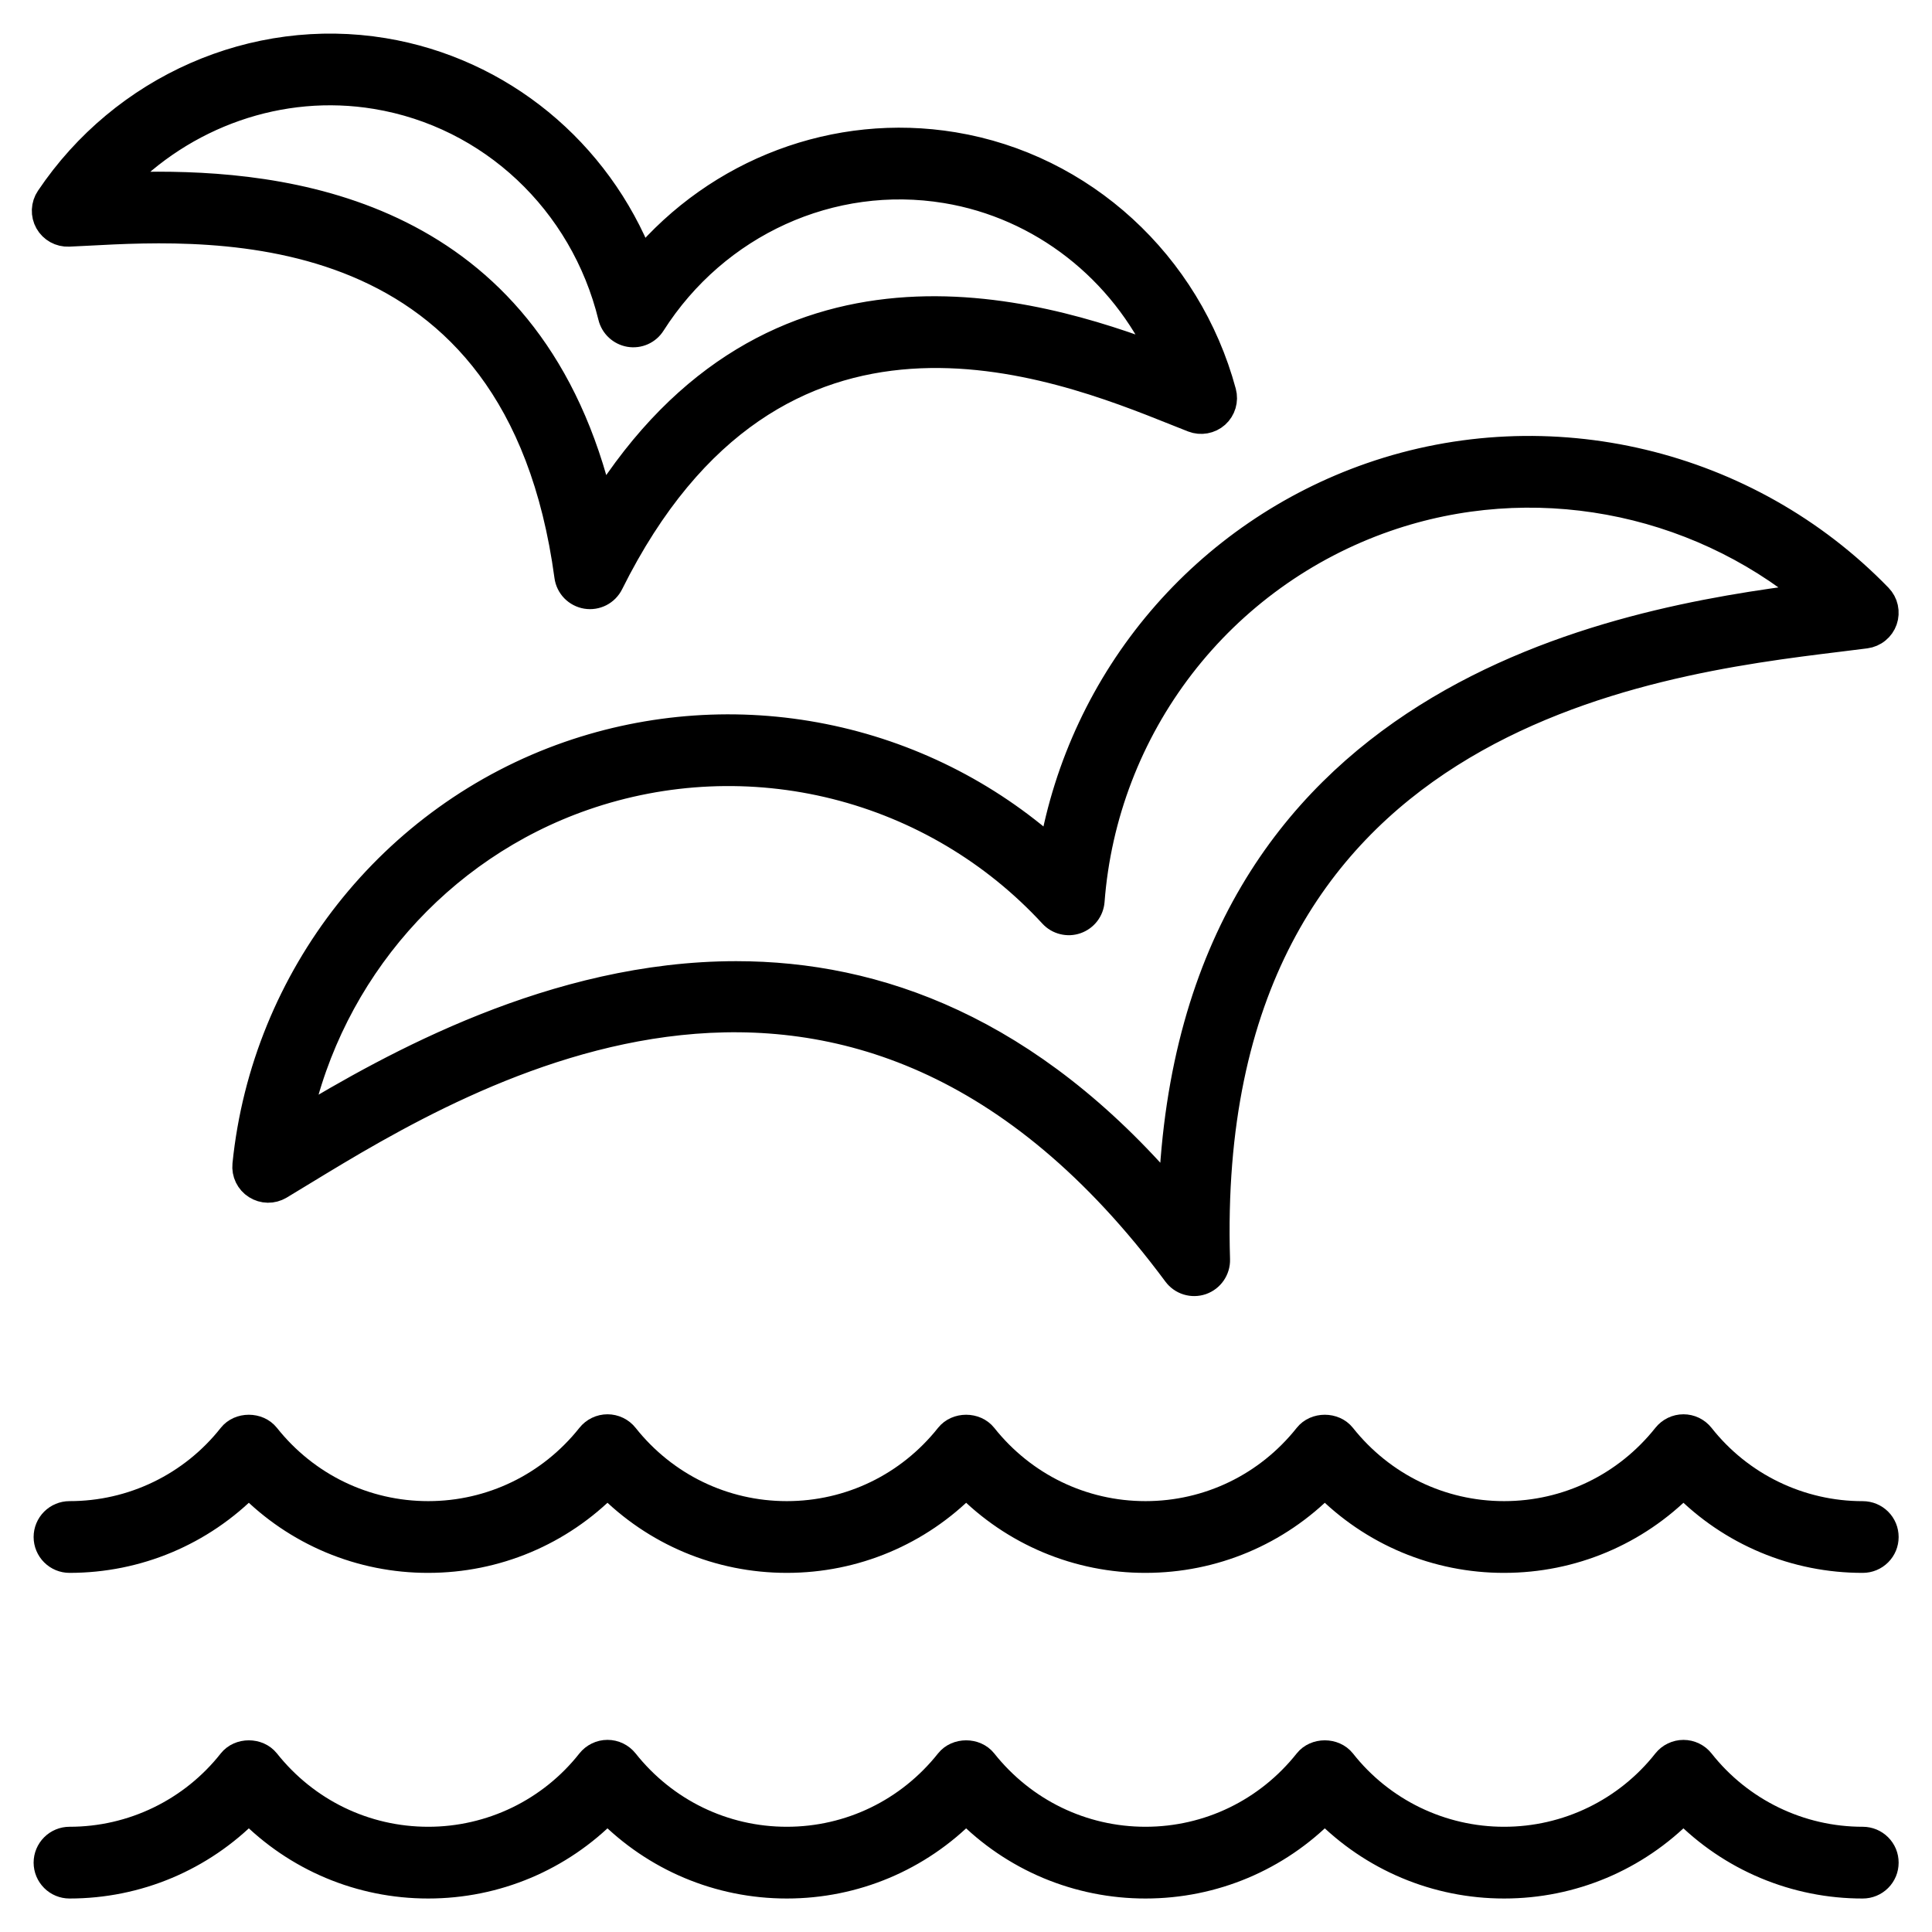 <svg width="60" height="60" viewBox="0 0 60 60" fill="none" xmlns="http://www.w3.org/2000/svg">
<mask id="path-1-outside-1_73_538" maskUnits="userSpaceOnUse" x="0.389" y="0.443" width="59" height="59" fill="black">
<rect fill="white" x="0.389" y="0.443" width="59" height="59"/>
<path d="M2.135 7.26L2.708 7.232C6.707 7.018 16.08 6.521 17.616 17.899C17.636 18.05 17.705 18.191 17.811 18.301C17.918 18.41 18.057 18.483 18.208 18.508C18.358 18.533 18.513 18.508 18.649 18.439C18.785 18.369 18.895 18.257 18.963 18.12C24.077 7.843 32.79 11.327 36.511 12.816L37.043 13.027C37.292 13.124 37.579 13.073 37.78 12.894C37.98 12.714 38.062 12.436 37.992 12.176C36.912 8.177 33.623 5.165 29.613 4.503C25.962 3.901 22.302 5.301 19.924 8.119C18.578 4.686 15.56 2.182 11.911 1.579C7.897 0.918 3.819 2.711 1.51 6.149C1.436 6.258 1.395 6.386 1.389 6.518C1.384 6.651 1.415 6.782 1.48 6.897C1.545 7.012 1.641 7.107 1.756 7.171C1.872 7.235 2.003 7.266 2.135 7.26ZM11.678 2.988C15.235 3.575 18.099 6.265 18.974 9.84C19.042 10.118 19.27 10.328 19.551 10.376C19.689 10.399 19.831 10.381 19.959 10.324C20.087 10.267 20.195 10.173 20.27 10.054C22.247 6.95 25.823 5.324 29.381 5.912C32.345 6.401 34.854 8.384 36.099 11.119C32.094 9.586 24.004 7.194 18.668 15.722C16.567 6.818 9.403 5.732 4.9 5.732C4.453 5.732 4.03 5.742 3.642 5.757C5.701 3.568 8.714 2.496 11.678 2.988ZM57.111 19.842L57.943 19.738C58.075 19.72 58.199 19.667 58.301 19.583C58.404 19.5 58.481 19.389 58.525 19.264C58.569 19.139 58.577 19.005 58.548 18.875C58.519 18.746 58.455 18.627 58.363 18.532C54.286 14.328 48.09 12.849 42.574 14.765C40.035 15.648 37.777 17.194 36.035 19.241C34.293 21.289 33.13 23.765 32.665 26.413C30.658 24.623 28.21 23.403 25.574 22.877C22.938 22.35 20.209 22.538 17.669 23.419C12.154 25.336 8.208 30.34 7.618 36.167C7.605 36.298 7.628 36.431 7.686 36.55C7.744 36.669 7.833 36.769 7.945 36.84C8.056 36.911 8.185 36.95 8.318 36.952C8.45 36.954 8.58 36.919 8.694 36.852L9.411 36.417C14.516 33.309 26.472 26.029 36.513 39.562C36.603 39.684 36.73 39.774 36.875 39.819C37.021 39.864 37.176 39.861 37.32 39.812C37.615 39.709 37.809 39.426 37.8 39.115C37.286 22.274 51.178 20.569 57.111 19.842ZM36.379 37.101C31.961 31.934 27.227 30.25 22.862 30.25C17.209 30.25 12.177 33.078 9.271 34.831C10.263 30.2 13.618 26.338 18.138 24.768C20.652 23.895 23.366 23.775 25.947 24.423C28.528 25.071 30.864 26.458 32.668 28.415C32.762 28.517 32.884 28.589 33.019 28.622C33.154 28.656 33.295 28.65 33.426 28.604C33.557 28.558 33.672 28.476 33.757 28.366C33.842 28.256 33.893 28.123 33.904 27.985C34.106 25.331 35.079 22.795 36.702 20.686C38.325 18.578 40.529 16.989 43.042 16.115C47.561 14.544 52.588 15.492 56.238 18.512C50.271 19.268 36.98 21.51 36.379 37.101ZM57.85 47.02C56.886 47.021 55.934 46.803 55.066 46.382C54.198 45.962 53.437 45.349 52.84 44.592C52.773 44.508 52.688 44.44 52.592 44.393C52.495 44.346 52.389 44.322 52.281 44.322C52.174 44.322 52.068 44.346 51.971 44.393C51.874 44.44 51.789 44.508 51.722 44.592C50.496 46.135 48.67 47.019 46.711 47.019C44.753 47.019 42.929 46.135 41.703 44.592C41.431 44.251 40.854 44.251 40.584 44.592C39.359 46.135 37.532 47.019 35.574 47.019C33.617 47.019 31.79 46.135 30.564 44.592C30.292 44.251 29.716 44.251 29.445 44.592C28.22 46.135 26.393 47.019 24.435 47.019C22.477 47.019 20.651 46.135 19.426 44.592C19.359 44.508 19.274 44.439 19.177 44.393C19.08 44.346 18.974 44.322 18.866 44.322C18.759 44.322 18.653 44.346 18.556 44.393C18.459 44.439 18.374 44.508 18.307 44.592C17.08 46.135 15.255 47.019 13.298 47.019C11.34 47.019 9.513 46.135 8.287 44.592C8.015 44.251 7.439 44.251 7.169 44.592C6.572 45.349 5.811 45.962 4.943 46.382C4.075 46.803 3.123 47.02 2.158 47.019C1.969 47.019 1.788 47.095 1.654 47.228C1.52 47.362 1.444 47.544 1.444 47.733C1.444 47.923 1.52 48.104 1.654 48.238C1.788 48.372 1.969 48.447 2.158 48.447C4.272 48.447 6.26 47.606 7.728 46.113C8.453 46.853 9.32 47.442 10.276 47.843C11.233 48.244 12.26 48.449 13.297 48.447C15.41 48.447 17.398 47.606 18.866 46.113C20.333 47.606 22.322 48.447 24.435 48.447C26.549 48.447 28.537 47.606 30.005 46.113C30.73 46.853 31.597 47.442 32.553 47.843C33.51 48.244 34.537 48.449 35.574 48.447C37.689 48.447 39.676 47.606 41.143 46.113C41.869 46.853 42.735 47.442 43.692 47.843C44.648 48.243 45.675 48.449 46.712 48.447C48.825 48.447 50.813 47.606 52.281 46.113C53.007 46.854 53.873 47.442 54.83 47.843C55.786 48.244 56.813 48.449 57.85 48.447C58.04 48.447 58.221 48.372 58.355 48.238C58.489 48.104 58.565 47.923 58.565 47.733C58.565 47.544 58.489 47.362 58.355 47.228C58.221 47.095 58.04 47.02 57.85 47.02ZM57.85 57.132C56.886 57.133 55.934 56.915 55.066 56.494C54.198 56.073 53.437 55.461 52.84 54.703C52.773 54.619 52.688 54.551 52.592 54.505C52.495 54.458 52.389 54.434 52.281 54.434C52.174 54.434 52.068 54.458 51.971 54.505C51.874 54.551 51.789 54.619 51.722 54.703C51.125 55.461 50.364 56.073 49.496 56.494C48.628 56.915 47.676 57.133 46.711 57.132C45.747 57.133 44.795 56.914 43.928 56.494C43.06 56.073 42.299 55.461 41.703 54.703C41.431 54.362 40.854 54.362 40.584 54.703C39.359 56.246 37.532 57.132 35.574 57.132C33.617 57.132 31.79 56.246 30.564 54.703C30.292 54.362 29.716 54.362 29.445 54.703C28.22 56.246 26.393 57.132 24.435 57.132C22.477 57.132 20.651 56.246 19.426 54.703C19.359 54.619 19.274 54.551 19.177 54.504C19.08 54.457 18.974 54.433 18.866 54.433C18.759 54.433 18.653 54.457 18.556 54.504C18.459 54.551 18.374 54.619 18.307 54.703C17.71 55.461 16.949 56.073 16.082 56.494C15.214 56.914 14.262 57.133 13.298 57.132C11.339 57.132 9.513 56.246 8.287 54.703C8.015 54.362 7.439 54.362 7.169 54.703C6.572 55.461 5.811 56.073 4.943 56.494C4.075 56.915 3.123 57.133 2.158 57.132C1.969 57.132 1.788 57.207 1.654 57.341C1.52 57.475 1.444 57.656 1.444 57.846C1.444 58.035 1.52 58.217 1.654 58.351C1.788 58.485 1.969 58.56 2.158 58.56C4.272 58.56 6.26 57.717 7.728 56.224C9.196 57.717 11.183 58.56 13.297 58.56C15.41 58.56 17.398 57.717 18.866 56.224C20.334 57.717 22.322 58.56 24.435 58.56C26.549 58.56 28.537 57.717 30.005 56.224C30.73 56.965 31.597 57.553 32.553 57.955C33.51 58.355 34.537 58.561 35.574 58.56C37.689 58.56 39.676 57.717 41.143 56.224C42.611 57.717 44.599 58.56 46.712 58.56C48.825 58.56 50.813 57.717 52.281 56.224C53.007 56.965 53.873 57.554 54.83 57.955C55.786 58.356 56.813 58.562 57.85 58.56C58.04 58.56 58.221 58.485 58.355 58.351C58.489 58.217 58.565 58.035 58.565 57.846C58.565 57.656 58.489 57.475 58.355 57.341C58.221 57.207 58.04 57.132 57.85 57.132Z"/>
</mask>
<path d="M2.135 7.26L2.708 7.232C6.707 7.018 16.08 6.521 17.616 17.899C17.636 18.05 17.705 18.191 17.811 18.301C17.918 18.41 18.057 18.483 18.208 18.508C18.358 18.533 18.513 18.508 18.649 18.439C18.785 18.369 18.895 18.257 18.963 18.12C24.077 7.843 32.79 11.327 36.511 12.816L37.043 13.027C37.292 13.124 37.579 13.073 37.78 12.894C37.98 12.714 38.062 12.436 37.992 12.176C36.912 8.177 33.623 5.165 29.613 4.503C25.962 3.901 22.302 5.301 19.924 8.119C18.578 4.686 15.56 2.182 11.911 1.579C7.897 0.918 3.819 2.711 1.51 6.149C1.436 6.258 1.395 6.386 1.389 6.518C1.384 6.651 1.415 6.782 1.48 6.897C1.545 7.012 1.641 7.107 1.756 7.171C1.872 7.235 2.003 7.266 2.135 7.26ZM11.678 2.988C15.235 3.575 18.099 6.265 18.974 9.84C19.042 10.118 19.27 10.328 19.551 10.376C19.689 10.399 19.831 10.381 19.959 10.324C20.087 10.267 20.195 10.173 20.27 10.054C22.247 6.95 25.823 5.324 29.381 5.912C32.345 6.401 34.854 8.384 36.099 11.119C32.094 9.586 24.004 7.194 18.668 15.722C16.567 6.818 9.403 5.732 4.9 5.732C4.453 5.732 4.03 5.742 3.642 5.757C5.701 3.568 8.714 2.496 11.678 2.988ZM57.111 19.842L57.943 19.738C58.075 19.72 58.199 19.667 58.301 19.583C58.404 19.5 58.481 19.389 58.525 19.264C58.569 19.139 58.577 19.005 58.548 18.875C58.519 18.746 58.455 18.627 58.363 18.532C54.286 14.328 48.09 12.849 42.574 14.765C40.035 15.648 37.777 17.194 36.035 19.241C34.293 21.289 33.13 23.765 32.665 26.413C30.658 24.623 28.21 23.403 25.574 22.877C22.938 22.35 20.209 22.538 17.669 23.419C12.154 25.336 8.208 30.34 7.618 36.167C7.605 36.298 7.628 36.431 7.686 36.55C7.744 36.669 7.833 36.769 7.945 36.84C8.056 36.911 8.185 36.95 8.318 36.952C8.45 36.954 8.58 36.919 8.694 36.852L9.411 36.417C14.516 33.309 26.472 26.029 36.513 39.562C36.603 39.684 36.73 39.774 36.875 39.819C37.021 39.864 37.176 39.861 37.32 39.812C37.615 39.709 37.809 39.426 37.8 39.115C37.286 22.274 51.178 20.569 57.111 19.842ZM36.379 37.101C31.961 31.934 27.227 30.25 22.862 30.25C17.209 30.25 12.177 33.078 9.271 34.831C10.263 30.2 13.618 26.338 18.138 24.768C20.652 23.895 23.366 23.775 25.947 24.423C28.528 25.071 30.864 26.458 32.668 28.415C32.762 28.517 32.884 28.589 33.019 28.622C33.154 28.656 33.295 28.65 33.426 28.604C33.557 28.558 33.672 28.476 33.757 28.366C33.842 28.256 33.893 28.123 33.904 27.985C34.106 25.331 35.079 22.795 36.702 20.686C38.325 18.578 40.529 16.989 43.042 16.115C47.561 14.544 52.588 15.492 56.238 18.512C50.271 19.268 36.98 21.51 36.379 37.101ZM57.85 47.02C56.886 47.021 55.934 46.803 55.066 46.382C54.198 45.962 53.437 45.349 52.84 44.592C52.773 44.508 52.688 44.44 52.592 44.393C52.495 44.346 52.389 44.322 52.281 44.322C52.174 44.322 52.068 44.346 51.971 44.393C51.874 44.44 51.789 44.508 51.722 44.592C50.496 46.135 48.67 47.019 46.711 47.019C44.753 47.019 42.929 46.135 41.703 44.592C41.431 44.251 40.854 44.251 40.584 44.592C39.359 46.135 37.532 47.019 35.574 47.019C33.617 47.019 31.79 46.135 30.564 44.592C30.292 44.251 29.716 44.251 29.445 44.592C28.22 46.135 26.393 47.019 24.435 47.019C22.477 47.019 20.651 46.135 19.426 44.592C19.359 44.508 19.274 44.439 19.177 44.393C19.08 44.346 18.974 44.322 18.866 44.322C18.759 44.322 18.653 44.346 18.556 44.393C18.459 44.439 18.374 44.508 18.307 44.592C17.08 46.135 15.255 47.019 13.298 47.019C11.34 47.019 9.513 46.135 8.287 44.592C8.015 44.251 7.439 44.251 7.169 44.592C6.572 45.349 5.811 45.962 4.943 46.382C4.075 46.803 3.123 47.02 2.158 47.019C1.969 47.019 1.788 47.095 1.654 47.228C1.52 47.362 1.444 47.544 1.444 47.733C1.444 47.923 1.52 48.104 1.654 48.238C1.788 48.372 1.969 48.447 2.158 48.447C4.272 48.447 6.26 47.606 7.728 46.113C8.453 46.853 9.32 47.442 10.276 47.843C11.233 48.244 12.26 48.449 13.297 48.447C15.41 48.447 17.398 47.606 18.866 46.113C20.333 47.606 22.322 48.447 24.435 48.447C26.549 48.447 28.537 47.606 30.005 46.113C30.73 46.853 31.597 47.442 32.553 47.843C33.51 48.244 34.537 48.449 35.574 48.447C37.689 48.447 39.676 47.606 41.143 46.113C41.869 46.853 42.735 47.442 43.692 47.843C44.648 48.243 45.675 48.449 46.712 48.447C48.825 48.447 50.813 47.606 52.281 46.113C53.007 46.854 53.873 47.442 54.83 47.843C55.786 48.244 56.813 48.449 57.85 48.447C58.04 48.447 58.221 48.372 58.355 48.238C58.489 48.104 58.565 47.923 58.565 47.733C58.565 47.544 58.489 47.362 58.355 47.228C58.221 47.095 58.04 47.02 57.85 47.02ZM57.85 57.132C56.886 57.133 55.934 56.915 55.066 56.494C54.198 56.073 53.437 55.461 52.84 54.703C52.773 54.619 52.688 54.551 52.592 54.505C52.495 54.458 52.389 54.434 52.281 54.434C52.174 54.434 52.068 54.458 51.971 54.505C51.874 54.551 51.789 54.619 51.722 54.703C51.125 55.461 50.364 56.073 49.496 56.494C48.628 56.915 47.676 57.133 46.711 57.132C45.747 57.133 44.795 56.914 43.928 56.494C43.06 56.073 42.299 55.461 41.703 54.703C41.431 54.362 40.854 54.362 40.584 54.703C39.359 56.246 37.532 57.132 35.574 57.132C33.617 57.132 31.79 56.246 30.564 54.703C30.292 54.362 29.716 54.362 29.445 54.703C28.22 56.246 26.393 57.132 24.435 57.132C22.477 57.132 20.651 56.246 19.426 54.703C19.359 54.619 19.274 54.551 19.177 54.504C19.08 54.457 18.974 54.433 18.866 54.433C18.759 54.433 18.653 54.457 18.556 54.504C18.459 54.551 18.374 54.619 18.307 54.703C17.71 55.461 16.949 56.073 16.082 56.494C15.214 56.914 14.262 57.133 13.298 57.132C11.339 57.132 9.513 56.246 8.287 54.703C8.015 54.362 7.439 54.362 7.169 54.703C6.572 55.461 5.811 56.073 4.943 56.494C4.075 56.915 3.123 57.133 2.158 57.132C1.969 57.132 1.788 57.207 1.654 57.341C1.52 57.475 1.444 57.656 1.444 57.846C1.444 58.035 1.52 58.217 1.654 58.351C1.788 58.485 1.969 58.56 2.158 58.56C4.272 58.56 6.26 57.717 7.728 56.224C9.196 57.717 11.183 58.56 13.297 58.56C15.41 58.56 17.398 57.717 18.866 56.224C20.334 57.717 22.322 58.56 24.435 58.56C26.549 58.56 28.537 57.717 30.005 56.224C30.73 56.965 31.597 57.553 32.553 57.955C33.51 58.355 34.537 58.561 35.574 58.56C37.689 58.56 39.676 57.717 41.143 56.224C42.611 57.717 44.599 58.56 46.712 58.56C48.825 58.56 50.813 57.717 52.281 56.224C53.007 56.965 53.873 57.554 54.83 57.955C55.786 58.356 56.813 58.562 57.85 58.56C58.04 58.56 58.221 58.485 58.355 58.351C58.489 58.217 58.565 58.035 58.565 57.846C58.565 57.656 58.489 57.475 58.355 57.341C58.221 57.207 58.04 57.132 57.85 57.132Z" fill="black"/>
<path d="M2.135 7.26L2.708 7.232C6.707 7.018 16.08 6.521 17.616 17.899C17.636 18.05 17.705 18.191 17.811 18.301C17.918 18.41 18.057 18.483 18.208 18.508C18.358 18.533 18.513 18.508 18.649 18.439C18.785 18.369 18.895 18.257 18.963 18.12C24.077 7.843 32.79 11.327 36.511 12.816L37.043 13.027C37.292 13.124 37.579 13.073 37.78 12.894C37.98 12.714 38.062 12.436 37.992 12.176C36.912 8.177 33.623 5.165 29.613 4.503C25.962 3.901 22.302 5.301 19.924 8.119C18.578 4.686 15.56 2.182 11.911 1.579C7.897 0.918 3.819 2.711 1.51 6.149C1.436 6.258 1.395 6.386 1.389 6.518C1.384 6.651 1.415 6.782 1.48 6.897C1.545 7.012 1.641 7.107 1.756 7.171C1.872 7.235 2.003 7.266 2.135 7.26ZM11.678 2.988C15.235 3.575 18.099 6.265 18.974 9.84C19.042 10.118 19.27 10.328 19.551 10.376C19.689 10.399 19.831 10.381 19.959 10.324C20.087 10.267 20.195 10.173 20.27 10.054C22.247 6.95 25.823 5.324 29.381 5.912C32.345 6.401 34.854 8.384 36.099 11.119C32.094 9.586 24.004 7.194 18.668 15.722C16.567 6.818 9.403 5.732 4.9 5.732C4.453 5.732 4.03 5.742 3.642 5.757C5.701 3.568 8.714 2.496 11.678 2.988ZM57.111 19.842L57.943 19.738C58.075 19.72 58.199 19.667 58.301 19.583C58.404 19.5 58.481 19.389 58.525 19.264C58.569 19.139 58.577 19.005 58.548 18.875C58.519 18.746 58.455 18.627 58.363 18.532C54.286 14.328 48.09 12.849 42.574 14.765C40.035 15.648 37.777 17.194 36.035 19.241C34.293 21.289 33.13 23.765 32.665 26.413C30.658 24.623 28.21 23.403 25.574 22.877C22.938 22.35 20.209 22.538 17.669 23.419C12.154 25.336 8.208 30.34 7.618 36.167C7.605 36.298 7.628 36.431 7.686 36.55C7.744 36.669 7.833 36.769 7.945 36.84C8.056 36.911 8.185 36.95 8.318 36.952C8.45 36.954 8.58 36.919 8.694 36.852L9.411 36.417C14.516 33.309 26.472 26.029 36.513 39.562C36.603 39.684 36.73 39.774 36.875 39.819C37.021 39.864 37.176 39.861 37.32 39.812C37.615 39.709 37.809 39.426 37.8 39.115C37.286 22.274 51.178 20.569 57.111 19.842ZM36.379 37.101C31.961 31.934 27.227 30.25 22.862 30.25C17.209 30.25 12.177 33.078 9.271 34.831C10.263 30.2 13.618 26.338 18.138 24.768C20.652 23.895 23.366 23.775 25.947 24.423C28.528 25.071 30.864 26.458 32.668 28.415C32.762 28.517 32.884 28.589 33.019 28.622C33.154 28.656 33.295 28.65 33.426 28.604C33.557 28.558 33.672 28.476 33.757 28.366C33.842 28.256 33.893 28.123 33.904 27.985C34.106 25.331 35.079 22.795 36.702 20.686C38.325 18.578 40.529 16.989 43.042 16.115C47.561 14.544 52.588 15.492 56.238 18.512C50.271 19.268 36.98 21.51 36.379 37.101ZM57.85 47.02C56.886 47.021 55.934 46.803 55.066 46.382C54.198 45.962 53.437 45.349 52.84 44.592C52.773 44.508 52.688 44.44 52.592 44.393C52.495 44.346 52.389 44.322 52.281 44.322C52.174 44.322 52.068 44.346 51.971 44.393C51.874 44.44 51.789 44.508 51.722 44.592C50.496 46.135 48.67 47.019 46.711 47.019C44.753 47.019 42.929 46.135 41.703 44.592C41.431 44.251 40.854 44.251 40.584 44.592C39.359 46.135 37.532 47.019 35.574 47.019C33.617 47.019 31.79 46.135 30.564 44.592C30.292 44.251 29.716 44.251 29.445 44.592C28.22 46.135 26.393 47.019 24.435 47.019C22.477 47.019 20.651 46.135 19.426 44.592C19.359 44.508 19.274 44.439 19.177 44.393C19.08 44.346 18.974 44.322 18.866 44.322C18.759 44.322 18.653 44.346 18.556 44.393C18.459 44.439 18.374 44.508 18.307 44.592C17.08 46.135 15.255 47.019 13.298 47.019C11.34 47.019 9.513 46.135 8.287 44.592C8.015 44.251 7.439 44.251 7.169 44.592C6.572 45.349 5.811 45.962 4.943 46.382C4.075 46.803 3.123 47.02 2.158 47.019C1.969 47.019 1.788 47.095 1.654 47.228C1.52 47.362 1.444 47.544 1.444 47.733C1.444 47.923 1.52 48.104 1.654 48.238C1.788 48.372 1.969 48.447 2.158 48.447C4.272 48.447 6.26 47.606 7.728 46.113C8.453 46.853 9.32 47.442 10.276 47.843C11.233 48.244 12.26 48.449 13.297 48.447C15.41 48.447 17.398 47.606 18.866 46.113C20.333 47.606 22.322 48.447 24.435 48.447C26.549 48.447 28.537 47.606 30.005 46.113C30.73 46.853 31.597 47.442 32.553 47.843C33.51 48.244 34.537 48.449 35.574 48.447C37.689 48.447 39.676 47.606 41.143 46.113C41.869 46.853 42.735 47.442 43.692 47.843C44.648 48.243 45.675 48.449 46.712 48.447C48.825 48.447 50.813 47.606 52.281 46.113C53.007 46.854 53.873 47.442 54.83 47.843C55.786 48.244 56.813 48.449 57.85 48.447C58.04 48.447 58.221 48.372 58.355 48.238C58.489 48.104 58.565 47.923 58.565 47.733C58.565 47.544 58.489 47.362 58.355 47.228C58.221 47.095 58.04 47.02 57.85 47.02ZM57.85 57.132C56.886 57.133 55.934 56.915 55.066 56.494C54.198 56.073 53.437 55.461 52.84 54.703C52.773 54.619 52.688 54.551 52.592 54.505C52.495 54.458 52.389 54.434 52.281 54.434C52.174 54.434 52.068 54.458 51.971 54.505C51.874 54.551 51.789 54.619 51.722 54.703C51.125 55.461 50.364 56.073 49.496 56.494C48.628 56.915 47.676 57.133 46.711 57.132C45.747 57.133 44.795 56.914 43.928 56.494C43.06 56.073 42.299 55.461 41.703 54.703C41.431 54.362 40.854 54.362 40.584 54.703C39.359 56.246 37.532 57.132 35.574 57.132C33.617 57.132 31.79 56.246 30.564 54.703C30.292 54.362 29.716 54.362 29.445 54.703C28.22 56.246 26.393 57.132 24.435 57.132C22.477 57.132 20.651 56.246 19.426 54.703C19.359 54.619 19.274 54.551 19.177 54.504C19.08 54.457 18.974 54.433 18.866 54.433C18.759 54.433 18.653 54.457 18.556 54.504C18.459 54.551 18.374 54.619 18.307 54.703C17.71 55.461 16.949 56.073 16.082 56.494C15.214 56.914 14.262 57.133 13.298 57.132C11.339 57.132 9.513 56.246 8.287 54.703C8.015 54.362 7.439 54.362 7.169 54.703C6.572 55.461 5.811 56.073 4.943 56.494C4.075 56.915 3.123 57.133 2.158 57.132C1.969 57.132 1.788 57.207 1.654 57.341C1.52 57.475 1.444 57.656 1.444 57.846C1.444 58.035 1.52 58.217 1.654 58.351C1.788 58.485 1.969 58.56 2.158 58.56C4.272 58.56 6.26 57.717 7.728 56.224C9.196 57.717 11.183 58.56 13.297 58.56C15.41 58.56 17.398 57.717 18.866 56.224C20.334 57.717 22.322 58.56 24.435 58.56C26.549 58.56 28.537 57.717 30.005 56.224C30.73 56.965 31.597 57.553 32.553 57.955C33.51 58.355 34.537 58.561 35.574 58.56C37.689 58.56 39.676 57.717 41.143 56.224C42.611 57.717 44.599 58.56 46.712 58.56C48.825 58.56 50.813 57.717 52.281 56.224C53.007 56.965 53.873 57.554 54.83 57.955C55.786 58.356 56.813 58.562 57.85 58.56C58.04 58.56 58.221 58.485 58.355 58.351C58.489 58.217 58.565 58.035 58.565 57.846C58.565 57.656 58.489 57.475 58.355 57.341C58.221 57.207 58.04 57.132 57.85 57.132Z" stroke="black" stroke-width="0.8" mask="url(#path-1-outside-1_73_538)"/>
</svg>
